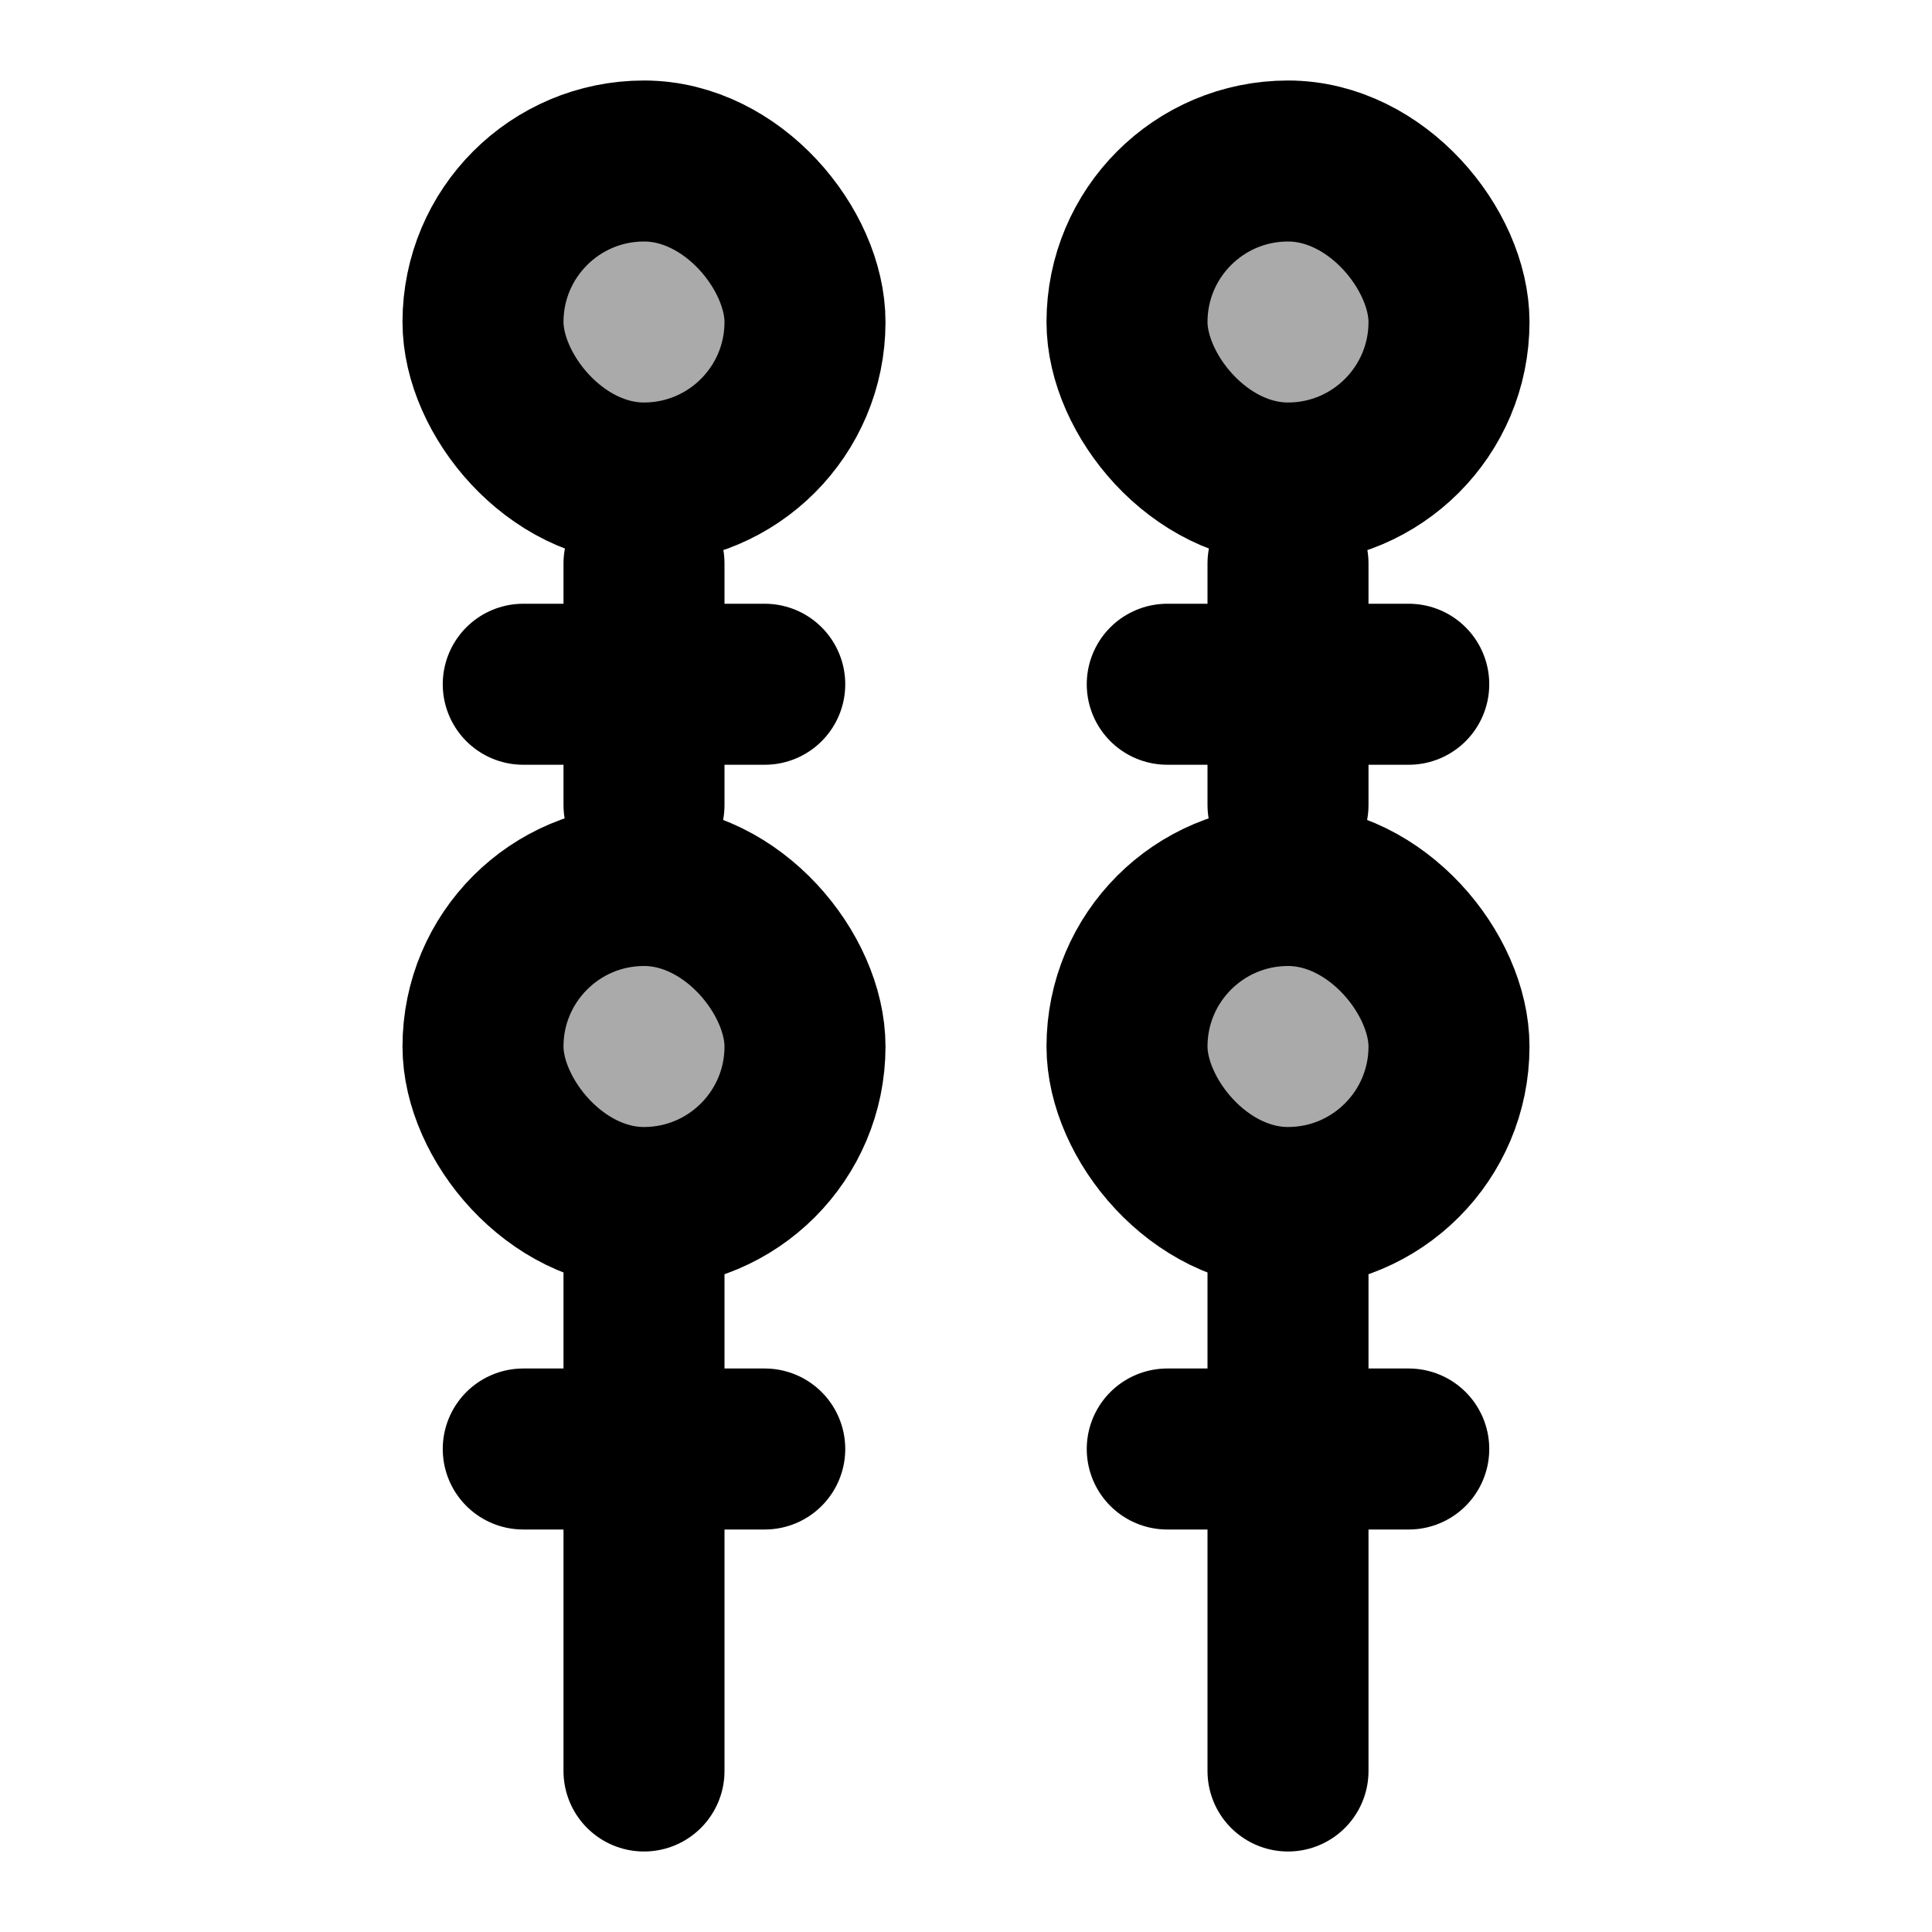 <svg width="48" height="48" viewBox="0 0 48 48" fill="none" xmlns="http://www.w3.org/2000/svg">
<rect x="12" y="4" width="8" height="8" rx="4" fill="#aaa" stroke="black" stroke-width="4" stroke-linecap="round" stroke-linejoin="round"/>
<rect x="12" y="22" width="8" height="8" rx="4" fill="#aaa" stroke="black" stroke-width="4" stroke-linecap="round" stroke-linejoin="round"/>
<line x1="16" y1="31" x2="16" y2="44" stroke="black" stroke-width="4" stroke-linecap="round"/>
<rect x="28" y="4" width="8" height="8" rx="4" fill="#aaa" stroke="black" stroke-width="4" stroke-linecap="round" stroke-linejoin="round"/>
<rect x="28" y="22" width="8" height="8" rx="4" fill="#aaa" stroke="black" stroke-width="4" stroke-linecap="round" stroke-linejoin="round"/>
<line x1="32" y1="31" x2="32" y2="44" stroke="black" stroke-width="4" stroke-linecap="round"/>
<path d="M13 17H19" stroke="black" stroke-width="4" stroke-miterlimit="2" stroke-linecap="round" stroke-linejoin="round"/>
<path d="M29 17H35" stroke="black" stroke-width="4" stroke-miterlimit="2" stroke-linecap="round" stroke-linejoin="round"/>
<path d="M13 36H19" stroke="black" stroke-width="4" stroke-miterlimit="2" stroke-linecap="round" stroke-linejoin="round"/>
<path d="M29 36H35" stroke="black" stroke-width="4" stroke-miterlimit="2" stroke-linecap="round" stroke-linejoin="round"/>
<line x1="16" y1="14" x2="16" y2="20" stroke="black" stroke-width="4" stroke-linecap="round"/>
<line x1="32" y1="14" x2="32" y2="20" stroke="black" stroke-width="4" stroke-linecap="round"/>
</svg>

